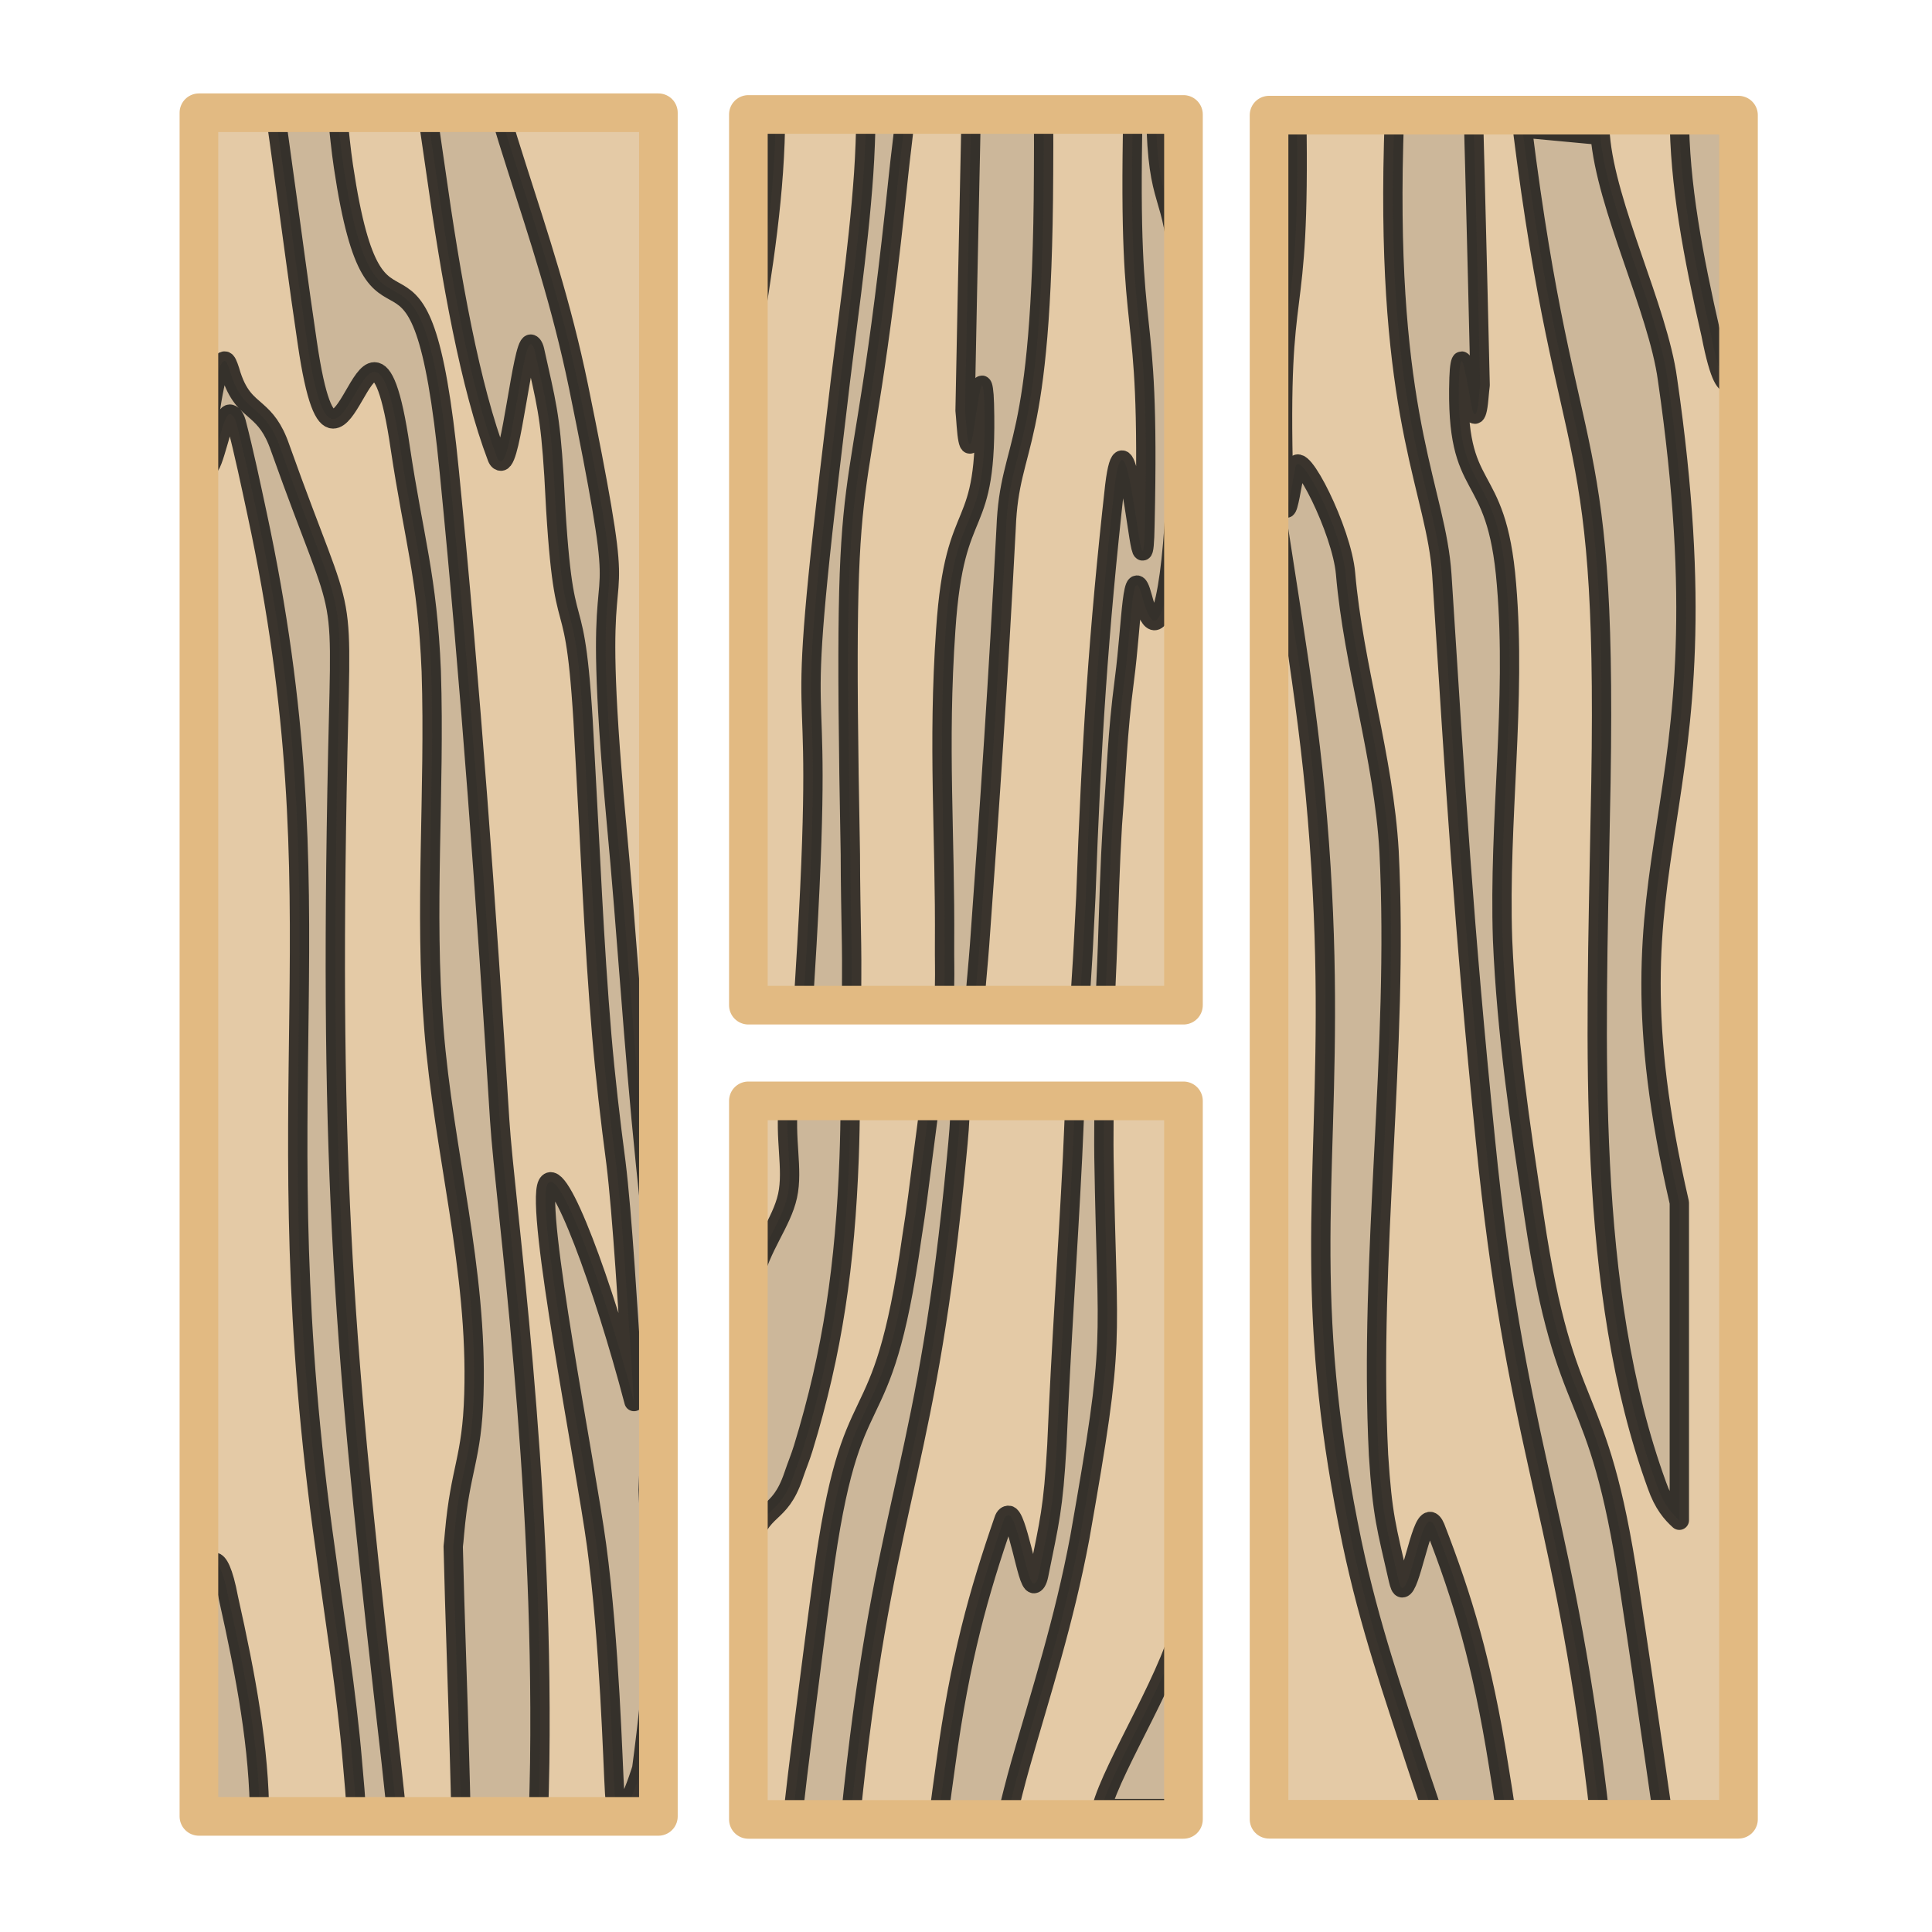 <svg width="100%" height="100%" stroke-miterlimit="10" style="fill-rule:nonzero;clip-rule:evenodd;stroke-linecap:round;stroke-linejoin:round;" version="1.1" viewBox="0 0 50 50" xml:space="preserve" xmlns="http://www.w3.org/2000/svg" xmlns:xlink="http://www.w3.org/1999/xlink">
<defs>
	<filter id="Fi" color-interpolation-filters="sRGB" filterUnits="userSpaceOnUse" height="47.156" width="15.357" x="31.175" y="1.438"><feDropShadow dx="-0" dy="0" flood-color="#000" flood-opacity="0.4" in="SourceGraphic" result="Shadow" stdDeviation="0.5"/></filter>
	<filter id="Fi_2" color-interpolation-filters="sRGB" filterUnits="userSpaceOnUse" height="47.602" width="15.65" x="31.093" y="1.23"><feDropShadow dx="-0" dy="0" flood-color="#000" flood-opacity="0.4" in="SourceGraphic" result="Shadow" stdDeviation="0.5"/></filter>
	<filter id="Fi_3" color-interpolation-filters="sRGB" filterUnits="userSpaceOnUse" height="21.595" width="14.25" x="17.882" y="27.002"><feDropShadow dx="-0" dy="0" flood-color="#000" flood-opacity="0.4" in="SourceGraphic" result="Shadow" stdDeviation="0.5"/></filter>
	<filter id="Fi_4" color-interpolation-filters="sRGB" filterUnits="userSpaceOnUse" height="22.096" width="14.76" x="17.618" y="26.74"><feDropShadow dx="-0" dy="0" flood-color="#000" flood-opacity="0.4" in="SourceGraphic" result="Shadow" stdDeviation="0.5"/></filter>
	<filter id="Fi_5" color-interpolation-filters="sRGB" filterUnits="userSpaceOnUse" height="47.176" width="14.876" x="3.646" y="1.375"><feDropShadow dx="-0" dy="0" flood-color="#000" flood-opacity="0.4" in="SourceGraphic" result="Shadow" stdDeviation="0.5"/></filter>
	<filter id="Fi_6" color-interpolation-filters="sRGB" filterUnits="userSpaceOnUse" height="47.59" width="15.391" x="3.398" y="1.168"><feDropShadow dx="-0" dy="0" flood-color="#000" flood-opacity="0.4" in="SourceGraphic" result="Shadow" stdDeviation="0.5"/></filter>
	<filter id="Fi_7" color-interpolation-filters="sRGB" filterUnits="userSpaceOnUse" height="26.067" width="14.173" x="17.882" y="1.449"><feDropShadow dx="-0" dy="0" flood-color="#000" flood-opacity="0.4" in="SourceGraphic" result="Shadow" stdDeviation="0.5"/></filter>
	<filter id="Fi_8" color-interpolation-filters="sRGB" filterUnits="userSpaceOnUse" height="26.553" width="14.76" x="17.618" y="1.212"><feDropShadow dx="-0" dy="0" flood-color="#000" flood-opacity="0.4" in="SourceGraphic" result="Shadow" stdDeviation="0.5"/></filter>
</defs>
<g id="Layer-9">
<g opacity="1">
	<path fill="#e4caa6" fill-rule="nonzero" opacity="1" stroke="none" d="M32.842 2.969L32.842 47.094L44.998 47.094L44.998 2.969L32.842 2.969Z"/>
	<path fill="#ccb79a" fill-rule="nonzero" filter="url(#Fi)" stroke="#101010" stroke-linecap="butt" stroke-linejoin="miter" d="M32.91 2.938C32.769 5.269 32.572 10.055 32.74 11.281C33.15 14.378 33.73 17.341 34.037 20.531C34.709 27.718 33.816 30.899 34.379 36.125C34.503 37.278 34.697 38.521 34.993 39.938C35.448 42.092 36.067 43.846 36.666 45.688C36.811 46.132 36.971 46.566 37.11 47.031L38.988 47.031C38.925 46.548 38.851 46.114 38.783 45.688C38.358 43.01 37.851 41.353 37.145 39.531C37.101 39.424 37.051 39.375 37.008 39.375C36.876 39.375 36.756 39.817 36.632 40.25C36.509 40.683 36.395 41.094 36.291 41.094C36.25 41.094 36.225 41.028 36.188 40.875C35.881 39.515 35.779 39.251 35.676 37.656C35.42 32.495 36.206 27.192 35.949 22.031C35.81 19.601 35.028 17.23 34.823 14.844C34.727 13.729 33.627 11.553 33.525 12.094C33.423 12.634 33.344 13.156 33.286 13.156C33.252 13.156 33.227 12.981 33.218 12.5C33.064 6.823 33.661 8.849 33.559 2.938L32.91 2.938ZM43.461 2.969C43.461 4.752 43.819 6.639 44.281 8.656C44.517 9.864 44.673 9.938 44.793 9.938C44.802 9.938 44.819 9.938 44.827 9.938C44.835 9.937 44.854 9.938 44.861 9.938C44.971 9.938 45.008 10.035 45.032 11.344L45.032 5.781C44.93 4.843 44.878 3.907 44.93 2.969L43.461 2.969ZM36.086 3.031C36.071 3.515 36.058 3.951 36.052 4.375C35.959 11.011 37.171 12.714 37.315 14.875C37.674 20.505 37.878 23.917 38.442 29.5C39.212 37.215 40.343 38.758 41.242 45.688C41.3 46.133 41.357 46.601 41.413 47.094L43.052 47.094C42.98 46.622 42.914 46.155 42.847 45.688C42.625 44.154 42.4 42.608 42.164 41.062C41.343 35.573 40.526 36.989 39.705 31.5C39.347 29.154 38.989 26.752 38.886 24.312C38.783 21.216 39.245 18.175 38.988 15.125C38.732 11.935 37.657 12.972 37.759 9.781C37.769 9.467 37.803 9.344 37.827 9.344C37.869 9.344 37.934 9.685 37.998 10.031C38.063 10.377 38.107 10.719 38.169 10.719C38.205 10.719 38.243 10.626 38.271 10.312C38.285 10.16 38.295 10.04 38.306 9.969C38.262 8.109 38.218 6.235 38.169 4.375C38.157 3.921 38.144 3.485 38.135 3.031L36.086 3.031ZM39.398 3.312C40.579 12.741 41.659 10.475 41.413 21.219C41.31 27.083 41.036 33.37 42.881 38.438C43.051 38.924 43.264 39.166 43.461 39.344L43.461 31.125C41.269 21.637 44.863 21.584 43.154 9.812C42.906 7.994 41.565 5.354 41.413 3.5L39.398 3.312Z" stroke-opacity="0.8" stroke-width="0.5"/>
	<path fill="none" filter="url(#Fi_2)" stroke="#e2ba82" stroke-linecap="round" stroke-linejoin="round" stroke-width="1" d="M32.843 2.98L44.992 2.98L44.992 47.082L32.843 47.082L32.843 2.98"/>
</g>
<g opacity="1">
	<path fill="#e4caa6" fill-rule="nonzero" opacity="1" stroke="none" d="M19.382 28.502L19.382 47.097L30.632 47.097L30.632 28.502L19.382 28.502Z"/>
	<path fill="#ccb79a" fill-rule="nonzero" filter="url(#Fi_3)" stroke="#101010" stroke-linecap="butt" stroke-linejoin="miter" d="M20.413 28.502C20.296 29.466 20.534 30.249 20.382 30.947C20.229 31.649 19.687 32.248 19.476 33.167C19.429 33.312 19.429 33.408 19.382 33.553L19.382 40.084C19.71 38.925 20.163 39.297 20.538 38.186C20.621 37.938 20.714 37.72 20.788 37.478C21.553 34.977 21.873 32.728 21.976 29.95C21.993 29.483 22.001 29.003 22.007 28.502L20.413 28.502ZM24.07 28.502C24.012 28.98 23.943 29.463 23.882 29.95C23.794 30.646 23.711 31.327 23.601 32.009C22.803 37.66 22.039 35.237 21.288 40.888C21.112 42.186 20.953 43.466 20.788 44.749C20.689 45.52 20.595 46.318 20.507 47.097L22.007 47.097C22.058 46.586 22.11 46.105 22.163 45.65C22.987 38.586 24.007 37.891 24.757 29.95C24.804 29.467 24.851 28.985 24.851 28.502L24.07 28.502ZM27.82 28.502C27.798 29.005 27.78 29.484 27.757 29.95C27.628 32.531 27.47 34.632 27.351 37.414C27.257 39.056 27.164 39.359 26.882 40.76C26.848 40.928 26.796 40.985 26.757 40.985C26.657 40.985 26.561 40.533 26.445 40.084C26.328 39.635 26.212 39.215 26.101 39.215C26.065 39.215 26.009 39.235 25.976 39.344C25.332 41.209 24.844 42.922 24.476 45.65C24.415 46.102 24.342 46.582 24.288 47.097L26.038 47.097C26.161 46.602 26.279 46.123 26.413 45.65C26.946 43.772 27.532 41.993 27.945 39.795C28.895 34.411 28.651 35.061 28.57 29.95C28.563 29.512 28.573 29.033 28.57 28.502L27.82 28.502ZM30.632 41.789C30.444 43.142 28.788 45.697 28.507 46.808L30.507 46.808L30.632 41.789Z" stroke-opacity="0.8" stroke-width="0.5"/>
	<path fill="none" filter="url(#Fi_4)" stroke="#e2ba82" stroke-linecap="round" stroke-linejoin="round" stroke-width="1" d="M19.368 28.49L30.628 28.49L30.628 47.086L19.368 47.086L19.368 28.49"/>
</g>
<g opacity="1">
	<path fill="#e4caa6" fill-rule="nonzero" opacity="1" stroke="none" d="M5.146 2.906L5.146 47.019L17.043 47.019L17.043 2.906L5.146 2.906Z"/>
	<path fill="#ccb79a" fill-rule="nonzero" filter="url(#Fi_5)" stroke="#101010" stroke-linecap="butt" stroke-linejoin="miter" d="M7.117 2.875C7.19 3.362 7.25 3.829 7.318 4.312C7.532 5.829 7.725 7.343 7.953 8.873C8.174 10.386 8.4 10.842 8.621 10.842C8.801 10.842 8.976 10.559 9.156 10.248C9.336 9.938 9.51 9.623 9.691 9.623C9.912 9.623 10.138 10.079 10.359 11.591C10.71 13.937 11.061 14.932 11.161 17.371C11.261 20.467 10.977 23.57 11.228 26.619C11.479 29.808 12.364 32.848 12.264 36.085C12.214 37.773 11.913 37.989 11.763 39.678C11.749 39.831 11.74 39.949 11.729 40.021C11.772 41.88 11.849 43.755 11.896 45.613C11.908 46.067 11.921 46.504 11.93 46.957L13.935 46.957C13.949 46.501 13.962 46.065 13.968 45.613C14.068 38.07 13.074 31.205 12.932 28.993C12.581 23.365 12.181 17.798 11.629 12.216C10.88 4.559 9.766 10.184 8.889 4.312C8.825 3.89 8.782 3.426 8.721 2.875L7.117 2.875ZM11.061 2.906C11.121 3.38 11.197 3.849 11.261 4.312C11.678 7.286 12.171 10.015 12.865 11.841C12.896 11.919 12.935 11.935 12.966 11.935C13.108 11.935 13.234 11.196 13.367 10.435C13.499 9.676 13.625 8.905 13.734 8.905C13.762 8.905 13.808 8.949 13.835 9.061C14.136 10.421 14.236 10.715 14.336 12.31C14.587 17.469 14.887 14.367 15.138 19.527C15.275 21.956 15.371 24.39 15.572 26.775C15.667 27.889 15.796 28.996 15.94 30.086C16.107 31.439 16.25 33.923 16.408 36.272C15.619 33.271 14.453 30.09 14.169 30.649C13.846 31.283 15.154 37.883 15.439 39.99C15.779 42.51 15.859 45.634 15.906 46.395C15.994 47.791 16.608 45.77 16.608 45.77C16.608 45.77 16.976 43.067 16.909 42.302C16.842 41.536 16.902 41.204 16.876 40.99C16.873 40.966 16.825 39.639 16.775 38.553C16.804 37.703 16.858 36.825 16.909 36.866C16.983 36.33 16.884 34.57 16.976 33.929C17.068 33.289 17.043 33.437 16.709 30.149C16.374 26.861 16.241 24.341 15.94 21.151C15.282 13.966 16.123 16.343 15.572 13.122C15.451 12.411 15.261 11.414 14.971 9.998C14.53 7.863 13.949 6.136 13.367 4.312C13.22 3.853 13.074 3.387 12.932 2.906L11.061 2.906ZM5.814 9.342C5.687 9.342 5.567 9.856 5.48 10.373C5.393 10.89 5.341 11.435 5.279 11.435C5.254 11.435 5.235 11.33 5.213 11.123L5.213 11.935C5.257 12.086 5.302 12.123 5.346 12.123C5.452 12.123 5.542 11.793 5.647 11.435C5.752 11.077 5.842 10.717 5.948 10.717C5.993 10.717 6.069 10.771 6.115 10.935C6.324 11.744 6.489 12.534 6.649 13.278C8.878 23.629 6.735 28.212 8.421 40.115C8.66 41.903 8.97 43.789 9.122 45.613C9.162 46.087 9.212 46.556 9.223 47.019L10.259 47.019C10.259 46.972 10.259 46.91 10.259 46.863C10.21 46.431 10.172 46.025 10.125 45.613C8.977 35.557 8.529 31.174 8.721 20.495C8.822 14.632 9.057 16.657 7.251 11.591C7.07 11.063 6.859 10.841 6.649 10.654C6.394 10.426 6.14 10.262 5.948 9.592C5.896 9.433 5.86 9.342 5.814 9.342ZM5.146 40.052L5.146 44.239C5.246 45.177 5.296 46.112 5.246 47.051L6.716 47.051C6.716 45.268 6.366 43.382 5.914 41.365C5.778 40.643 5.641 40.427 5.547 40.427C5.467 40.427 5.4 40.58 5.346 40.74C5.292 40.899 5.245 41.083 5.213 41.083C5.172 41.083 5.159 40.818 5.146 40.052Z" stroke-opacity="0.8" stroke-width="0.5"/>
	<path fill="none" filter="url(#Fi_6)" stroke="#e2ba82" stroke-linecap="round" stroke-linejoin="round" stroke-width="1" d="M5.148 2.918L17.039 2.918L17.039 47.008L5.148 47.008L5.148 2.918"/>
</g>
<g opacity="1">
	<path fill="#e4caa6" fill-rule="nonzero" opacity="1" stroke="none" d="M19.382 2.949L19.382 26.016L30.632 26.016L30.632 2.949L19.382 2.949Z"/>
	<path fill="#ccb79a" fill-rule="nonzero" filter="url(#Fi_7)" stroke="#101010" stroke-linecap="butt" stroke-linejoin="miter" d="M19.382 2.949L19.382 9.139C19.757 6.959 20.07 4.922 20.07 2.949L19.382 2.949ZM22.413 2.949C22.404 3.467 22.387 3.984 22.351 4.505C22.209 6.544 21.888 8.606 21.663 10.592C20.418 20.83 21.38 15.767 20.882 24.459C20.855 24.936 20.824 25.452 20.788 26.016L22.038 26.016C22.037 25.501 22.047 24.98 22.038 24.459C22.025 23.666 22.007 22.86 22.007 22.108C21.782 10.255 22.187 14.833 23.257 4.505C23.302 4.065 23.365 3.618 23.413 3.122C23.413 3.07 23.413 3.001 23.413 2.949L22.413 2.949ZM25.132 2.949C25.124 3.468 25.112 3.986 25.101 4.505C25.057 6.543 25.016 8.589 24.976 10.626C24.986 10.709 24.994 10.834 25.007 11.007C25.033 11.354 25.067 11.491 25.101 11.491C25.157 11.491 25.198 11.114 25.257 10.73C25.316 10.347 25.375 9.969 25.413 9.969C25.436 9.969 25.467 10.106 25.476 10.453C25.57 14.036 24.71 12.767 24.476 16.298C24.266 19.317 24.466 21.598 24.445 24.459C24.442 24.796 24.454 25.141 24.445 25.497C24.445 25.653 24.429 25.791 24.382 25.947L25.226 25.947C25.264 25.432 25.315 24.95 25.351 24.459C25.623 20.739 25.831 17.614 26.038 13.67C26.127 11.332 26.977 11.846 27.007 4.505C27.009 4.021 27.013 3.505 27.007 2.949L25.132 2.949ZM29.32 2.949C29.179 9.439 29.773 7.283 29.632 13.566C29.623 14.084 29.601 14.258 29.57 14.258C29.516 14.258 29.448 13.676 29.351 13.082C29.31 12.836 29.27 12.594 29.226 12.39C29.163 12.1 29.103 11.906 29.038 11.906C28.976 11.906 28.91 12.079 28.851 12.563C28.428 16.354 28.241 19.268 28.101 23.214C28.08 23.63 28.059 24.044 28.038 24.459C28.012 24.979 27.971 25.496 27.945 26.016L28.601 26.016C28.616 25.496 28.646 24.979 28.663 24.459C28.698 23.421 28.726 22.385 28.788 21.347C28.9 19.947 28.909 19.043 29.101 17.578C29.293 16.112 29.292 14.417 29.57 15.468C30.027 17.201 30.386 14.843 30.445 12.252C30.597 10.887 30.441 7.213 30.538 7.203C30.36 4.782 29.956 5.471 29.913 2.949L29.32 2.949Z" stroke-opacity="0.8" stroke-width="0.5"/>
	<path fill="none" filter="url(#Fi_8)" stroke="#e2ba82" stroke-linecap="round" stroke-linejoin="round" stroke-width="1" d="M19.368 2.962L30.628 2.962L30.628 26.014L19.368 26.014L19.368 2.962"/>
</g>
</g>
</svg>